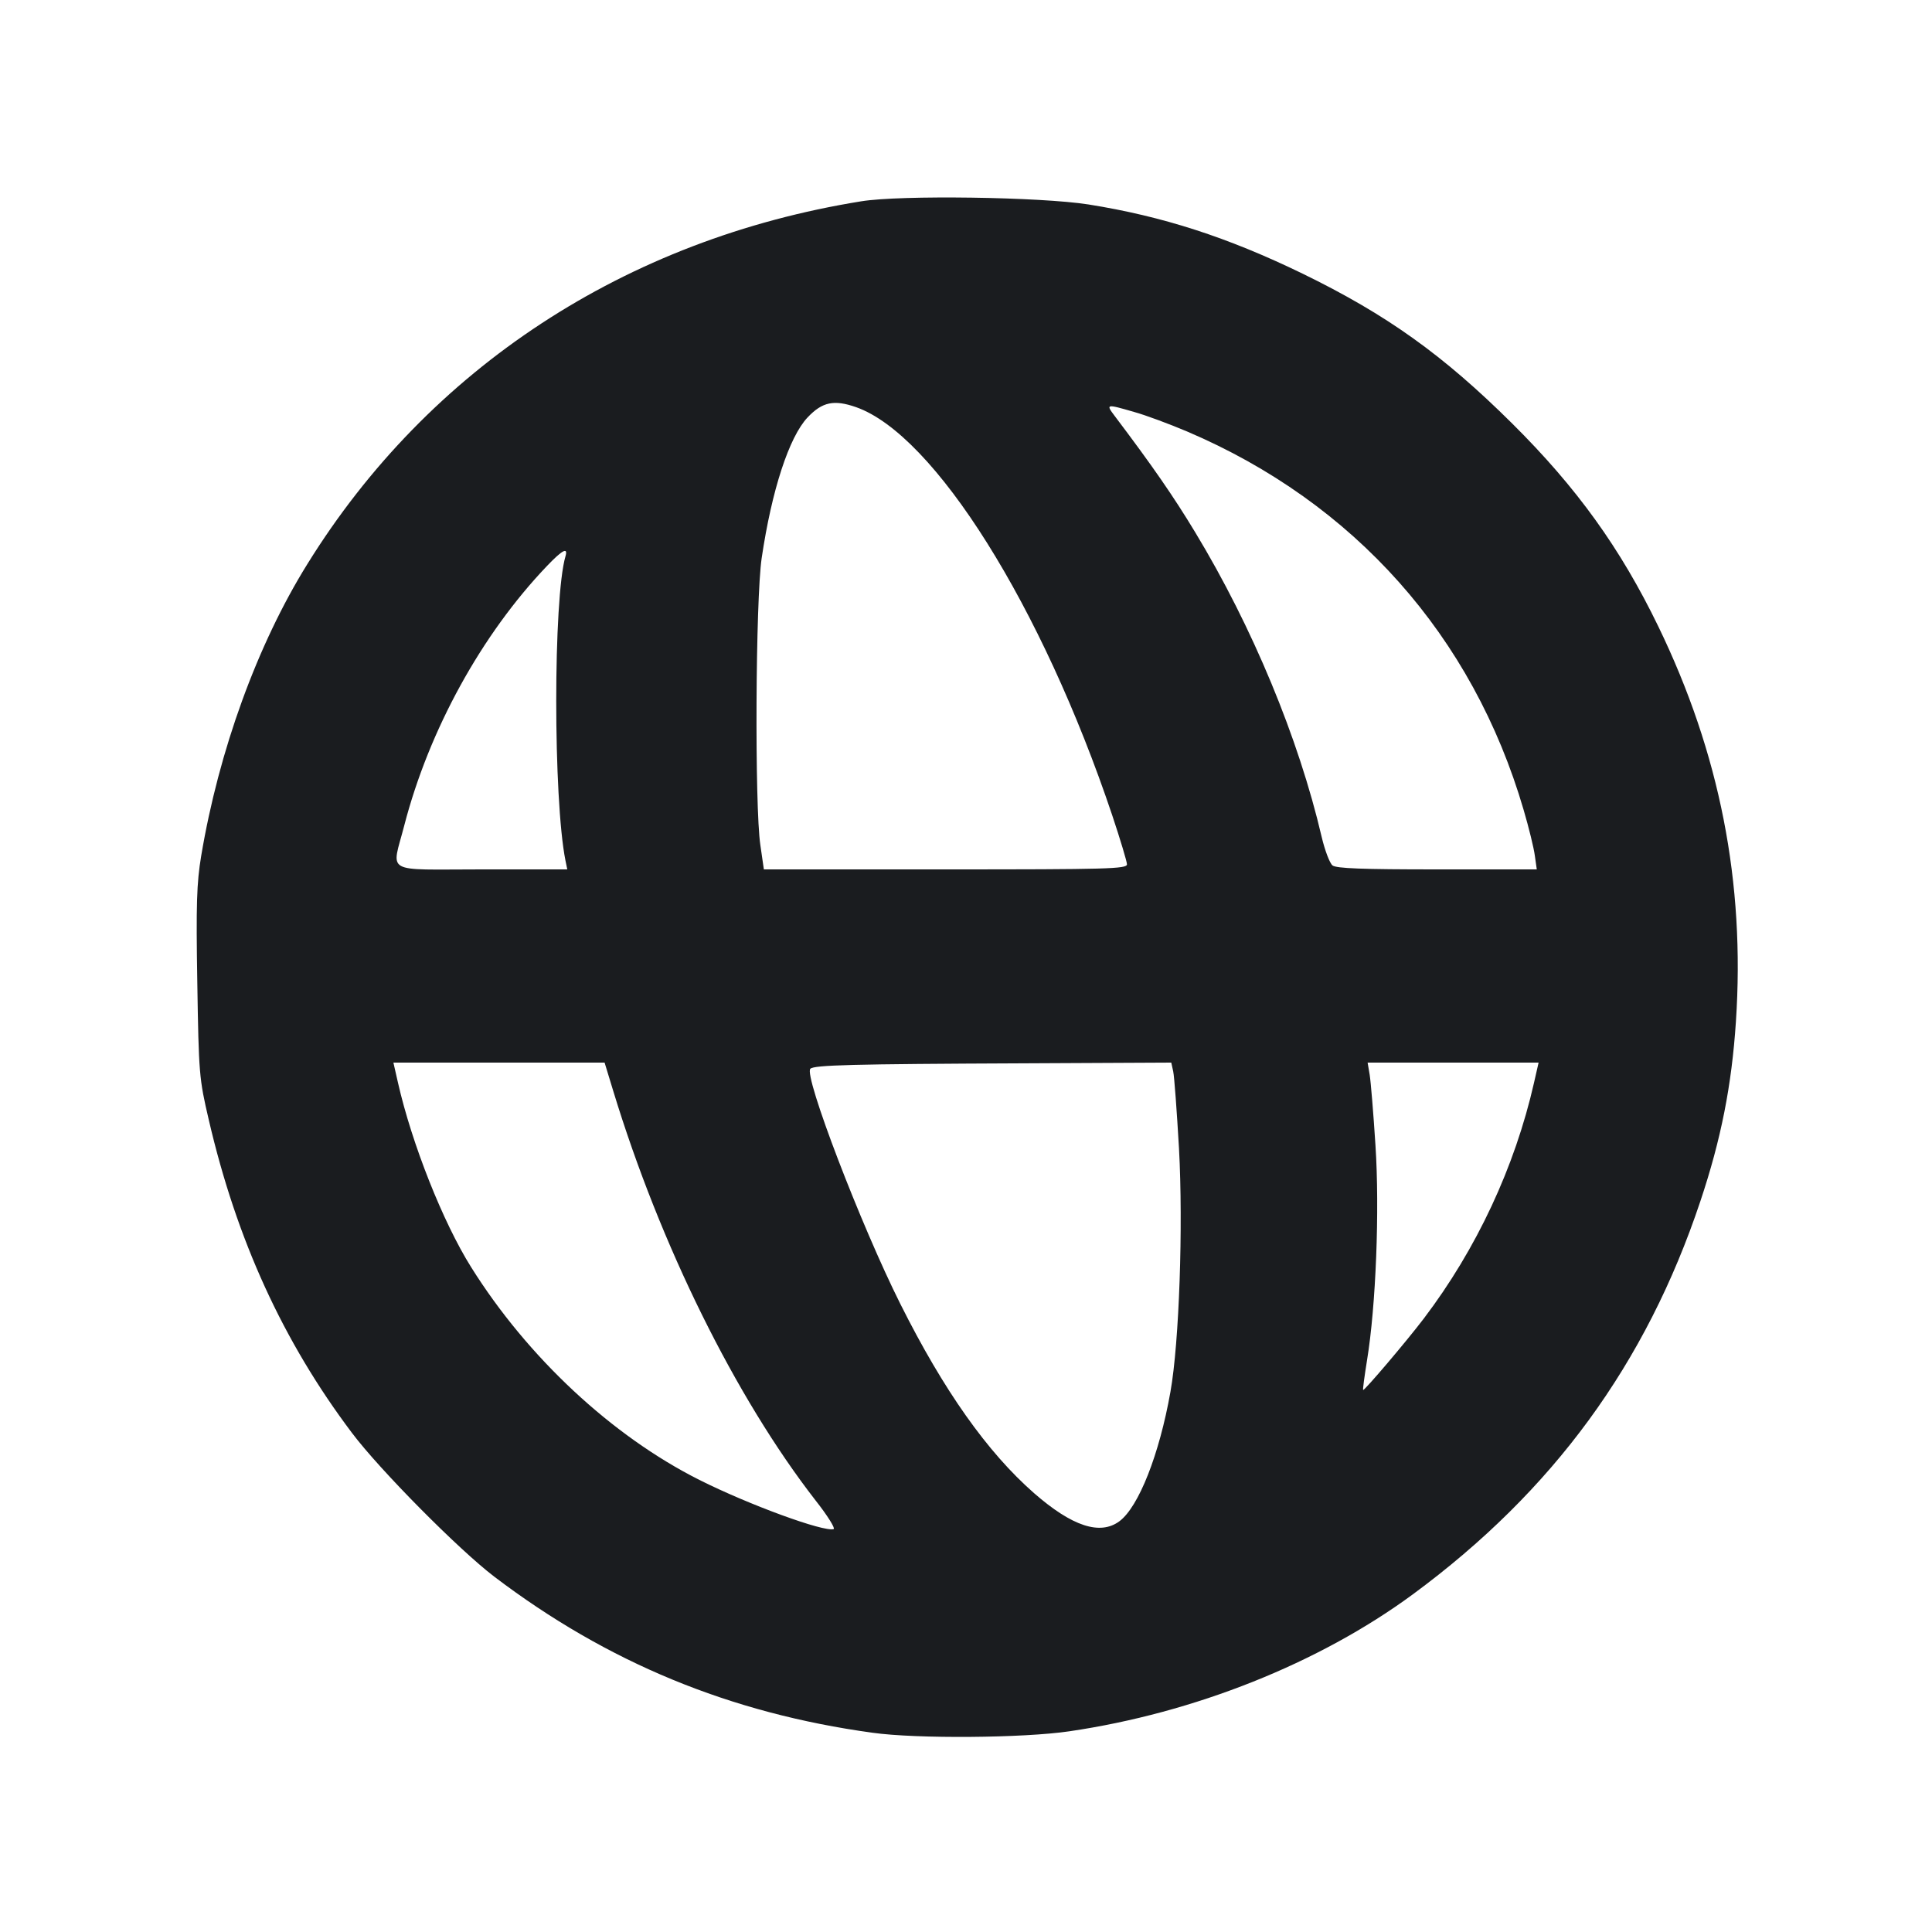<svg width="16" height="16" viewBox="0 0 16 16" fill="none" xmlns="http://www.w3.org/2000/svg"><path d="M7.133 1.667 C 5.182 1.981,3.551 3.048,2.545 4.672 C 2.131 5.338,1.812 6.217,1.666 7.089 C 1.629 7.312,1.623 7.488,1.634 8.138 C 1.646 8.894,1.649 8.932,1.729 9.274 C 1.960 10.269,2.344 11.109,2.915 11.867 C 3.145 12.173,3.799 12.833,4.093 13.057 C 5.029 13.768,6.046 14.188,7.227 14.350 C 7.592 14.401,8.474 14.394,8.855 14.338 C 9.892 14.186,10.925 13.774,11.700 13.204 C 12.862 12.348,13.632 11.295,14.082 9.947 C 14.253 9.435,14.341 8.990,14.376 8.462 C 14.453 7.310,14.242 6.237,13.733 5.187 C 13.420 4.541,13.058 4.038,12.523 3.507 C 11.953 2.941,11.485 2.606,10.787 2.266 C 10.167 1.965,9.629 1.791,9.013 1.693 C 8.617 1.631,7.460 1.614,7.133 1.667 M7.090 3.372 C 7.739 3.601,8.629 5.019,9.211 6.752 C 9.278 6.953,9.333 7.136,9.333 7.158 C 9.333 7.196,9.173 7.200,7.830 7.200 L 6.326 7.200 6.297 6.999 C 6.249 6.679,6.257 4.964,6.308 4.621 C 6.391 4.060,6.535 3.619,6.688 3.457 C 6.810 3.328,6.907 3.308,7.090 3.372 M9.390 3.411 C 9.488 3.438,9.686 3.512,9.830 3.573 C 11.215 4.163,12.197 5.266,12.618 6.707 C 12.661 6.853,12.703 7.024,12.711 7.087 L 12.727 7.200 11.902 7.200 C 11.282 7.200,11.066 7.192,11.035 7.167 C 11.012 7.148,10.972 7.043,10.946 6.933 C 10.755 6.114,10.372 5.191,9.898 4.408 C 9.718 4.110,9.542 3.856,9.233 3.447 C 9.156 3.345,9.159 3.344,9.390 3.411 M4.683 4.607 C 4.581 4.956,4.581 6.617,4.683 7.127 L 4.698 7.200 3.989 7.200 C 3.166 7.200,3.243 7.244,3.348 6.836 C 3.553 6.045,3.988 5.254,4.530 4.687 C 4.657 4.554,4.706 4.528,4.683 4.607 M5.078 9.033 C 5.467 10.310,6.092 11.574,6.755 12.427 C 6.853 12.551,6.919 12.658,6.904 12.663 C 6.825 12.690,6.200 12.461,5.792 12.256 C 5.068 11.892,4.369 11.241,3.901 10.493 C 3.669 10.123,3.411 9.473,3.296 8.967 L 3.258 8.800 4.133 8.800 L 5.007 8.800 5.078 9.033 M9.716 8.873 C 9.725 8.914,9.746 9.201,9.764 9.512 C 9.799 10.152,9.766 11.118,9.693 11.527 C 9.601 12.046,9.430 12.479,9.271 12.598 C 9.111 12.717,8.879 12.641,8.564 12.366 C 8.178 12.028,7.816 11.517,7.457 10.800 C 7.129 10.146,6.655 8.907,6.711 8.851 C 6.743 8.820,7.054 8.812,8.470 8.806 L 9.700 8.800 9.716 8.873 M12.704 8.967 C 12.545 9.666,12.228 10.344,11.791 10.920 C 11.648 11.108,11.298 11.520,11.289 11.511 C 11.285 11.507,11.300 11.397,11.321 11.266 C 11.395 10.816,11.426 10.019,11.391 9.485 C 11.374 9.218,11.352 8.955,11.343 8.900 L 11.326 8.800 12.034 8.800 L 12.742 8.800 12.704 8.967 " fill="#1A1C1F" stroke="none" fill-rule="evenodd"></path></svg>